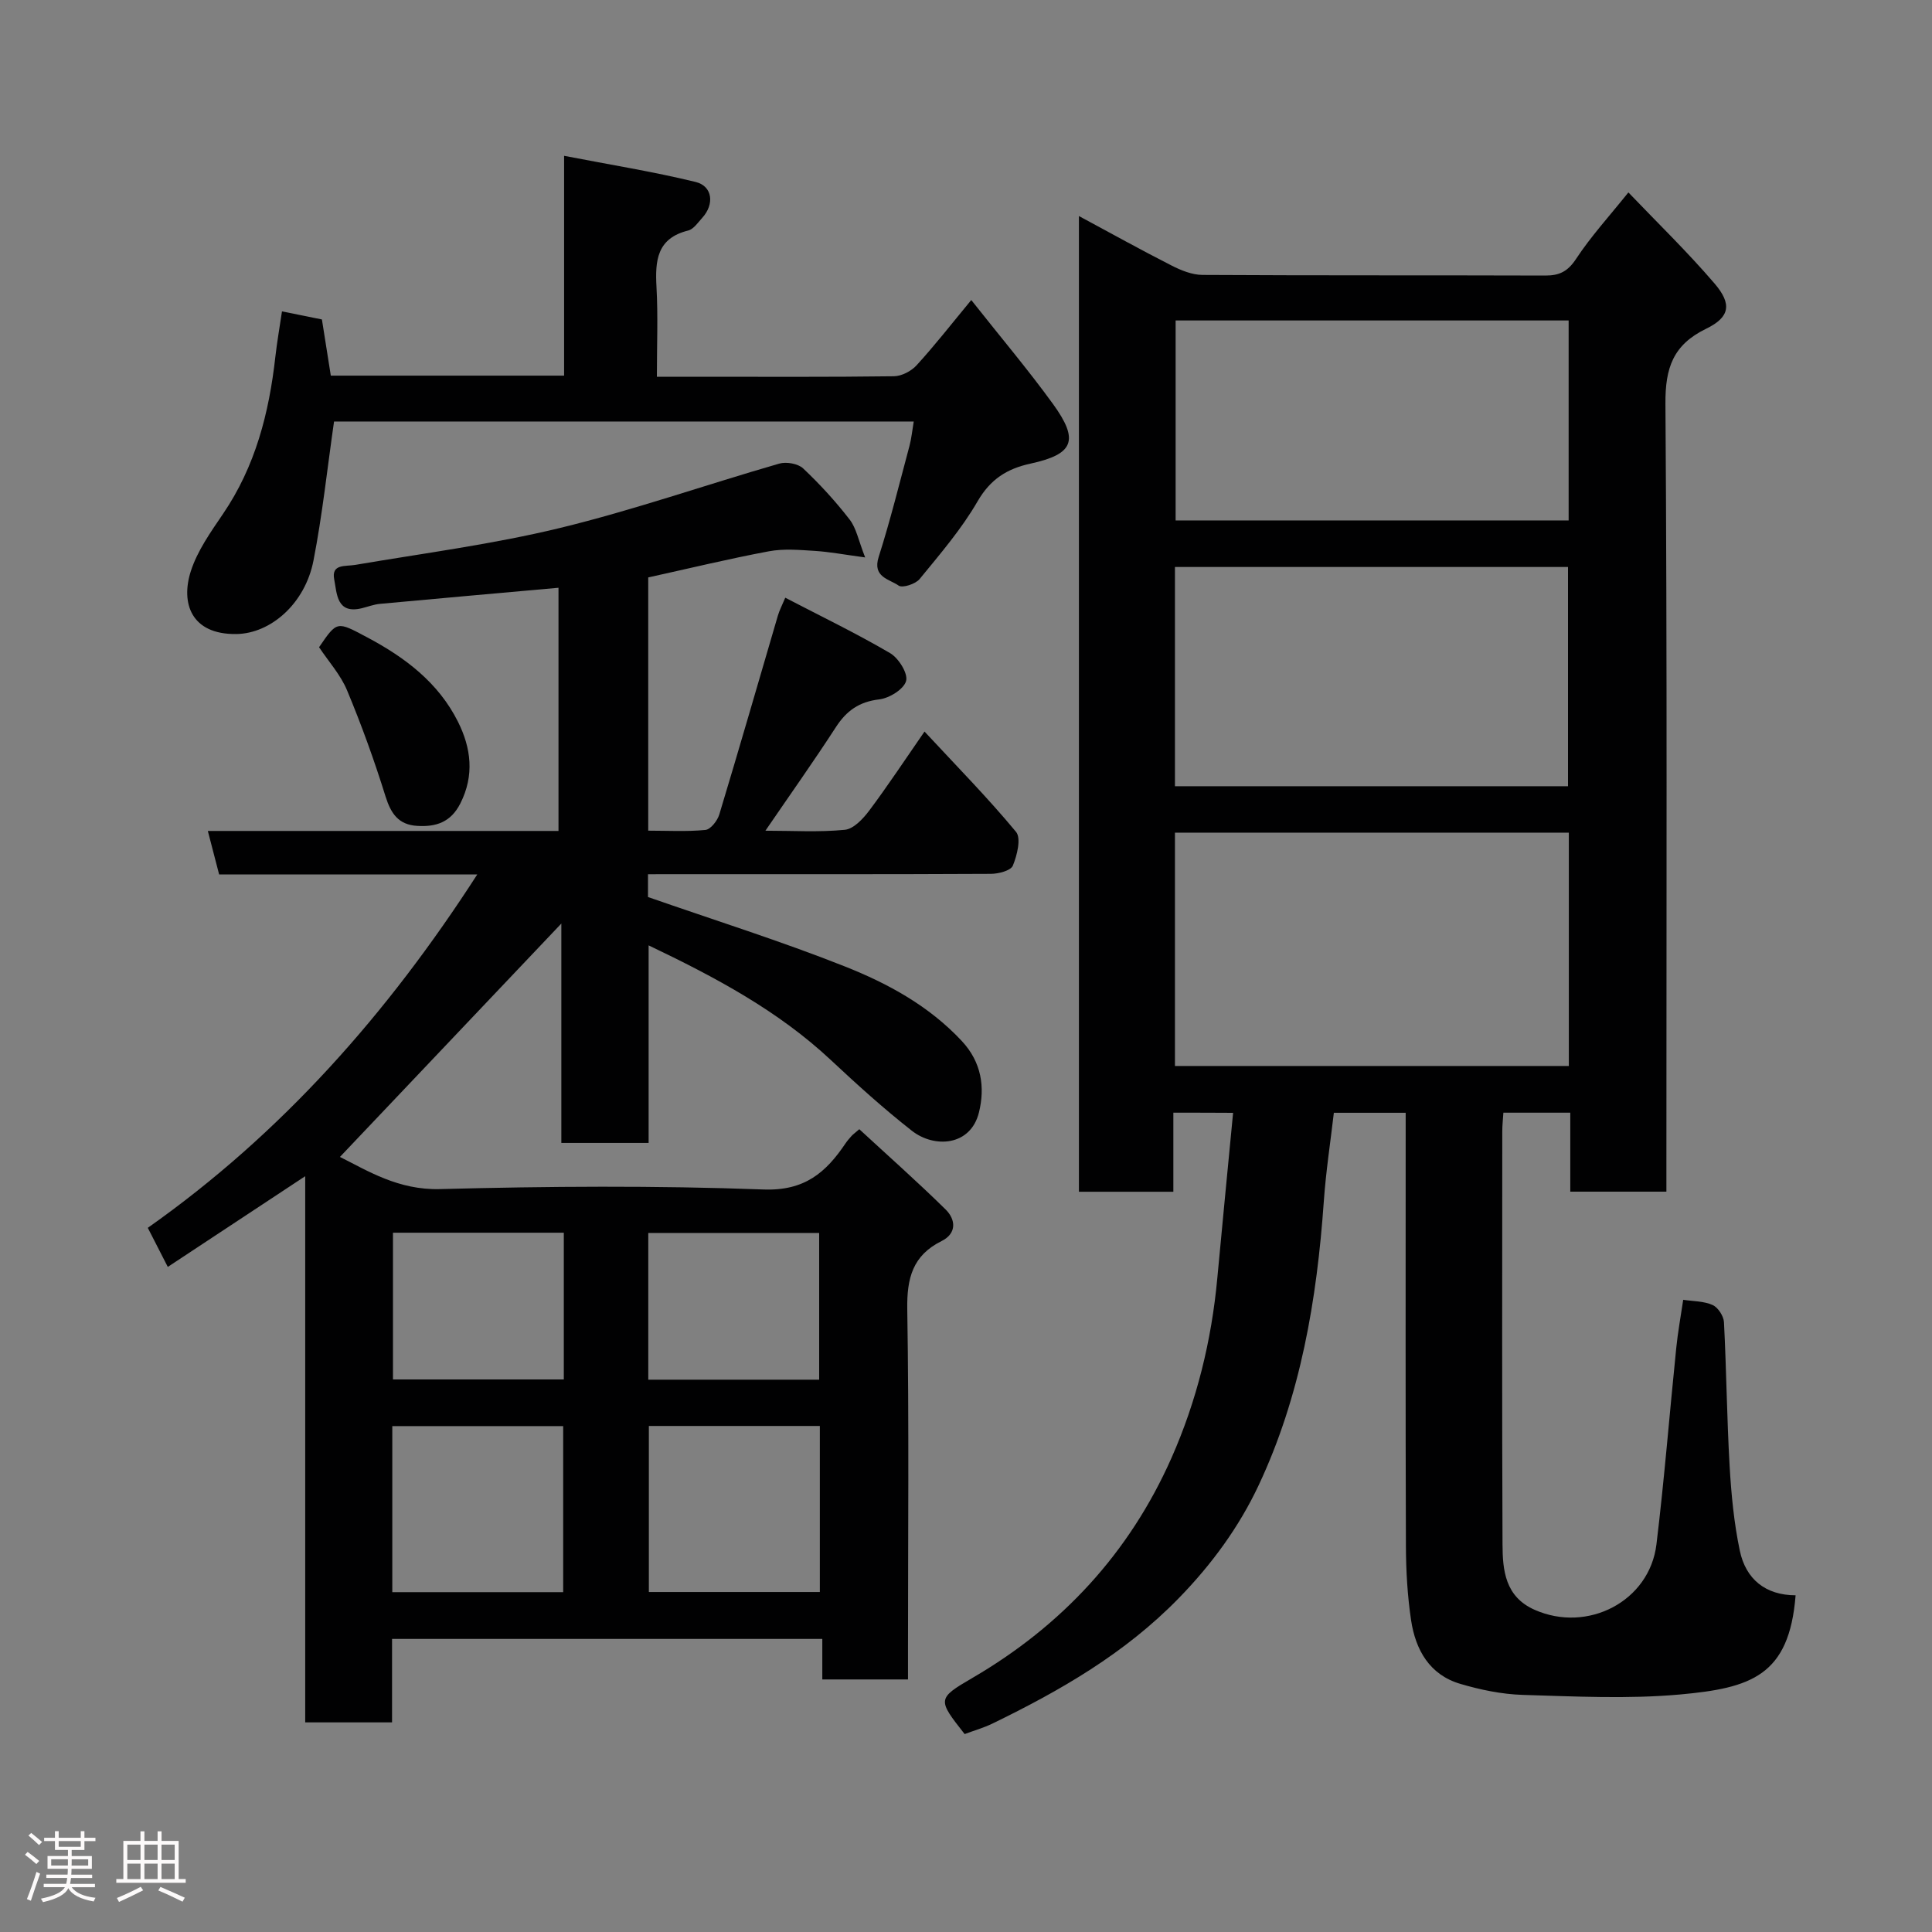 <svg enable-background="new 0 0 400 400" viewBox="0 0 400 400" xmlns="http://www.w3.org/2000/svg"><rect x="0" y="0" width="400" height="400" fill="#808080" stroke="none"/><path d="m5.17 384 .55-.58c.85.61 1.65 1.24 2.4 1.87l-.59.64c-.83-.73-1.62-1.38-2.36-1.93m1.22 9.53-.82-.34c.71-1.76 1.37-3.64 1.98-5.63.24.13.5.25.76.36-.6 1.67-1.24 3.54-1.92 5.61m-.5-13.5.57-.54c.56.44 1.31 1.06 2.26 1.87l-.64.64c-.68-.66-1.41-1.32-2.19-1.97m3.25.46h2.24v-1.36h.77v1.36h4.57v-1.36h.76v1.36h2.28v.69h-2.28v1.84h-2.64v1.26h4.18v2.64h-4.21c0 .45-.02.86-.05 1.21h4.32v.69h-4.38c-.04.34-.1.75-.19 1.22h5.15v.69h-4.82c.87 1.19 2.51 1.92 4.93 2.19-.17.31-.3.57-.37.76-2.77-.49-4.52-1.41-5.26-2.76-.56 1.26-2.3 2.23-5.24 2.9-.12-.24-.26-.48-.43-.72 2.73-.55 4.38-1.34 4.96-2.38h-4.38v-.69h4.65c.1-.38.17-.79.21-1.22h-4.32v-.69h4.4c.03-.34.05-.75.05-1.21h-4.2v-2.64h4.23v-1.26h-2.69v-1.84h-2.24zm1.46 4.46v1.29h3.45c.01-.4.02-.57.01-.53v-.32-.45h-3.46zm1.55-2.59h4.57v-1.19h-4.57zm6.11 2.59h-3.42v.77c-.02.19-.01.37-.02.53h3.44z" fill="#fcfafa"/><path d="m32.63 379.16h.82v1.98h3.54v7.89h1.46v.78h-14.37v-.78h1.46v-7.89h3.54v-1.98h.82v1.98h2.73zm-3.49 11.48.5.73c-1.61.82-3.28 1.63-5 2.41-.13-.27-.28-.55-.44-.82 1.75-.72 3.4-1.49 4.94-2.32m-2.78-5.55h2.73v-3.18h-2.73zm0 3.95h2.73v-3.2h-2.73zm3.54-3.95h2.73v-3.18h-2.73zm0 3.95h2.73v-3.2h-2.73zm7.89 4.68c-1.84-.92-3.51-1.7-5.02-2.32l.45-.73c1.89.8 3.57 1.55 5.04 2.23zm-1.62-11.81h-2.73v3.18h2.73zm-2.73 7.13h2.73v-3.2h-2.73z" fill="#fcfafa"/><g fill="#010102"><path d="m242.93 230.37v16.37c-6.63 0-12.9 0-19.55 0 0-67.1 0-134.25 0-202.01 6.63 3.57 12.86 7.03 19.21 10.26 1.96 1 4.24 1.92 6.38 1.93 23.66.14 47.32.05 70.98.13 2.95.01 4.67-.88 6.38-3.48 3.05-4.63 6.83-8.77 10.81-13.73 5.91 6.18 12.19 12.26 17.85 18.87 3.63 4.24 3.17 6.96-1.73 9.34-6.86 3.33-8.5 8.09-8.45 15.53.37 52.31.2 104.63.2 156.94v6.2c-6.76 0-13.14 0-19.9 0 0-5.46 0-10.73 0-16.35-4.75 0-9.13 0-13.85 0-.08 1.3-.23 2.58-.23 3.86-.01 28.49-.07 56.98.05 85.47.02 5.42.53 10.88 6.64 13.59 10.98 4.87 23.8-1.75 25.23-13.55 1.64-13.52 2.71-27.11 4.1-40.66.33-3.25.92-6.47 1.44-9.97 2.06.31 4.26.26 6.09 1.08 1.12.5 2.28 2.29 2.35 3.55.51 9.92.6 19.87 1.17 29.78.34 5.87.9 11.79 2.11 17.54 1.24 5.89 5.31 9.21 11.55 9.23-1.31 16.71-9.28 19.21-23.99 20.54-10.74.96-21.65.4-32.47.08-4.35-.13-8.79-1.05-12.98-2.29-6.36-1.88-9.25-7.05-10.17-13.17-.75-5.04-1.05-10.18-1.07-15.28-.1-27.99-.05-55.98-.05-83.97 0-1.82 0-3.63 0-5.81-4.82 0-9.41 0-14.87 0-.68 5.87-1.64 12.09-2.08 18.35-1.43 20.32-4.79 40.28-13.5 58.79-4.03 8.57-9.66 16.31-16.53 23.36-11.17 11.46-24.51 19.12-38.58 25.96-1.86.9-3.89 1.47-5.75 2.17-5.62-7.14-5.74-7.34 1.57-11.6 18.59-10.83 32.53-25.9 41.23-45.52 5.24-11.82 8.32-24.33 9.51-37.26 1.05-11.28 2.15-22.56 3.27-34.24-4.19-.03-7.91-.03-12.37-.03zm81.88-57.98c-27.54 0-54.58 0-81.55 0v48.31h81.55c0-16.22 0-32.14 0-48.31zm-.17-9.61c0-15.44 0-30.48 0-45.39-27.39 0-54.43 0-81.38 0v45.39zm.13-96.43c-27.42 0-54.45 0-81.37 0v41.4h81.37c0-13.85 0-27.44 0-41.4z"/><path d="m134.16 181v4.72c13.85 4.83 27.49 9.11 40.75 14.37 8.94 3.54 17.44 8.17 24.23 15.45 4.1 4.4 4.81 9.59 3.55 14.74-1.72 7.04-9.26 7.47-13.9 3.83-5.83-4.57-11.34-9.56-16.75-14.62-10.9-10.2-23.82-17.11-37.75-23.76v40.9c-6.23 0-11.95 0-18.07 0 0-15.24 0-30.51 0-45.42-15.3 16.12-30.59 32.25-45.84 48.32 5.74 2.87 12.1 6.89 20.71 6.66 22.32-.59 44.68-.75 66.98.08 8.53.32 12.93-3.52 16.99-9.55.37-.55.81-1.04 1.25-1.54.22-.25.5-.44 1.6-1.39 5.91 5.46 12.05 10.89 17.88 16.63 2.1 2.07 2.33 4.95-.85 6.53-6 2.98-7.2 7.7-7.1 14.1.38 23.66.15 47.33.15 70.99v5.67c-6 0-11.6 0-17.74 0 0-2.61 0-5.33 0-8.39-29.93 0-59.32 0-89.08 0v17.28c-6.08 0-11.8 0-17.98 0 0-37.34 0-74.75 0-113.08-9.87 6.51-19.01 12.55-28.45 18.78-1.38-2.69-2.61-5.1-4.14-8.09 27.7-19.53 49.64-44.35 68.21-73.16-18.16 0-35.74 0-53.44 0-.8-3.1-1.52-5.87-2.34-9.01h72.6c0-17.02 0-33.76 0-50.35-12.28 1.1-24.62 2.19-36.95 3.33-1.28.12-2.52.6-3.78.91-5.24 1.28-5.14-3.1-5.7-5.94-.65-3.29 2.27-2.68 4.37-3.04 14.15-2.41 28.44-4.26 42.37-7.64 15.3-3.72 30.23-8.95 45.38-13.32 1.47-.43 3.89-.01 4.95.98 3.47 3.27 6.73 6.83 9.65 10.61 1.38 1.79 1.82 4.32 3.2 7.83-4.39-.59-7.38-1.16-10.39-1.35-3.17-.2-6.46-.5-9.54.08-8.3 1.55-16.52 3.55-24.98 5.41v52.43c3.99 0 7.95.23 11.84-.15 1.08-.11 2.48-1.91 2.87-3.19 4.14-13.7 8.1-27.45 12.13-41.18.32-1.09.86-2.11 1.53-3.71 7.34 3.82 14.68 7.36 21.7 11.47 1.76 1.03 3.74 4.19 3.32 5.76-.46 1.71-3.48 3.58-5.57 3.82-4.16.49-6.77 2.35-8.97 5.75-4.59 7.08-9.48 13.97-14.59 21.44 5.65 0 11.1.34 16.45-.19 1.82-.18 3.78-2.29 5.05-3.98 3.81-5.09 7.32-10.41 11.44-16.36 6.63 7.14 13.09 13.7 18.95 20.77 1.09 1.32.22 4.86-.66 6.99-.43 1.04-2.97 1.7-4.56 1.7-21.66.11-43.33.07-64.99.07-1.83.01-3.65.01-5.99.01zm-52.94 148.64h35.38c0-11.73 0-23.11 0-34.38-11.99 0-23.58 0-35.38 0zm53.12-34.41v34.38h35.4c0-11.64 0-22.9 0-34.38-11.83 0-23.42 0-35.4 0zm-52.98-40.01v30.38h35.37c0-10.33 0-20.25 0-30.38-11.86 0-23.44 0-35.37 0zm52.86 30.43h35.38c0-10.4 0-20.44 0-30.38-11.99 0-23.57 0-35.38 0z"/><path d="m201.09 62.12c6.03 7.63 11.74 14.38 16.92 21.52 5.47 7.55 4.3 10.4-4.67 12.35-4.87 1.06-8.29 3.23-10.94 7.8-3.33 5.76-7.76 10.91-12 16.09-.85 1.04-3.57 1.92-4.35 1.36-1.9-1.35-5.47-1.72-4.13-5.93 2.41-7.57 4.32-15.31 6.38-23 .41-1.54.56-3.15.88-5.04-40.51 0-80.57 0-120.02 0-1.41 9.78-2.42 19.37-4.26 28.8-1.74 8.92-8.86 15.1-15.96 15.2-9.4.13-11.55-6.44-9.43-13.02 1.36-4.22 4.1-8.08 6.64-11.82 6.72-9.86 9.56-20.93 10.86-32.56.35-3.09.89-6.15 1.37-9.4 2.6.53 5.26 1.06 8.27 1.67.59 3.77 1.2 7.59 1.84 11.63h48.3c0-14.7 0-29.43 0-45.51 9.59 1.86 18.49 3.28 27.22 5.41 3.54.86 3.94 4.62 1.39 7.42-.89.98-1.8 2.36-2.93 2.64-6.49 1.61-6.85 6.25-6.55 11.72.33 5.94.08 11.93.08 18.55h8.6c13.49 0 26.98.08 40.47-.1 1.6-.02 3.6-1.06 4.7-2.27 3.75-4.1 7.17-8.49 11.32-13.51z"/><path d="m66.06 134c3.77-5.53 3.69-5.37 9.97-2.04 7.86 4.17 14.74 9.38 18.79 17.47 2.71 5.42 3.44 11.08.49 16.91-1.97 3.9-5.03 4.89-8.93 4.65-3.87-.23-5.44-2.53-6.56-6.1-2.31-7.42-4.96-14.76-7.95-21.93-1.34-3.24-3.84-6-5.81-8.96z"/></g></svg>